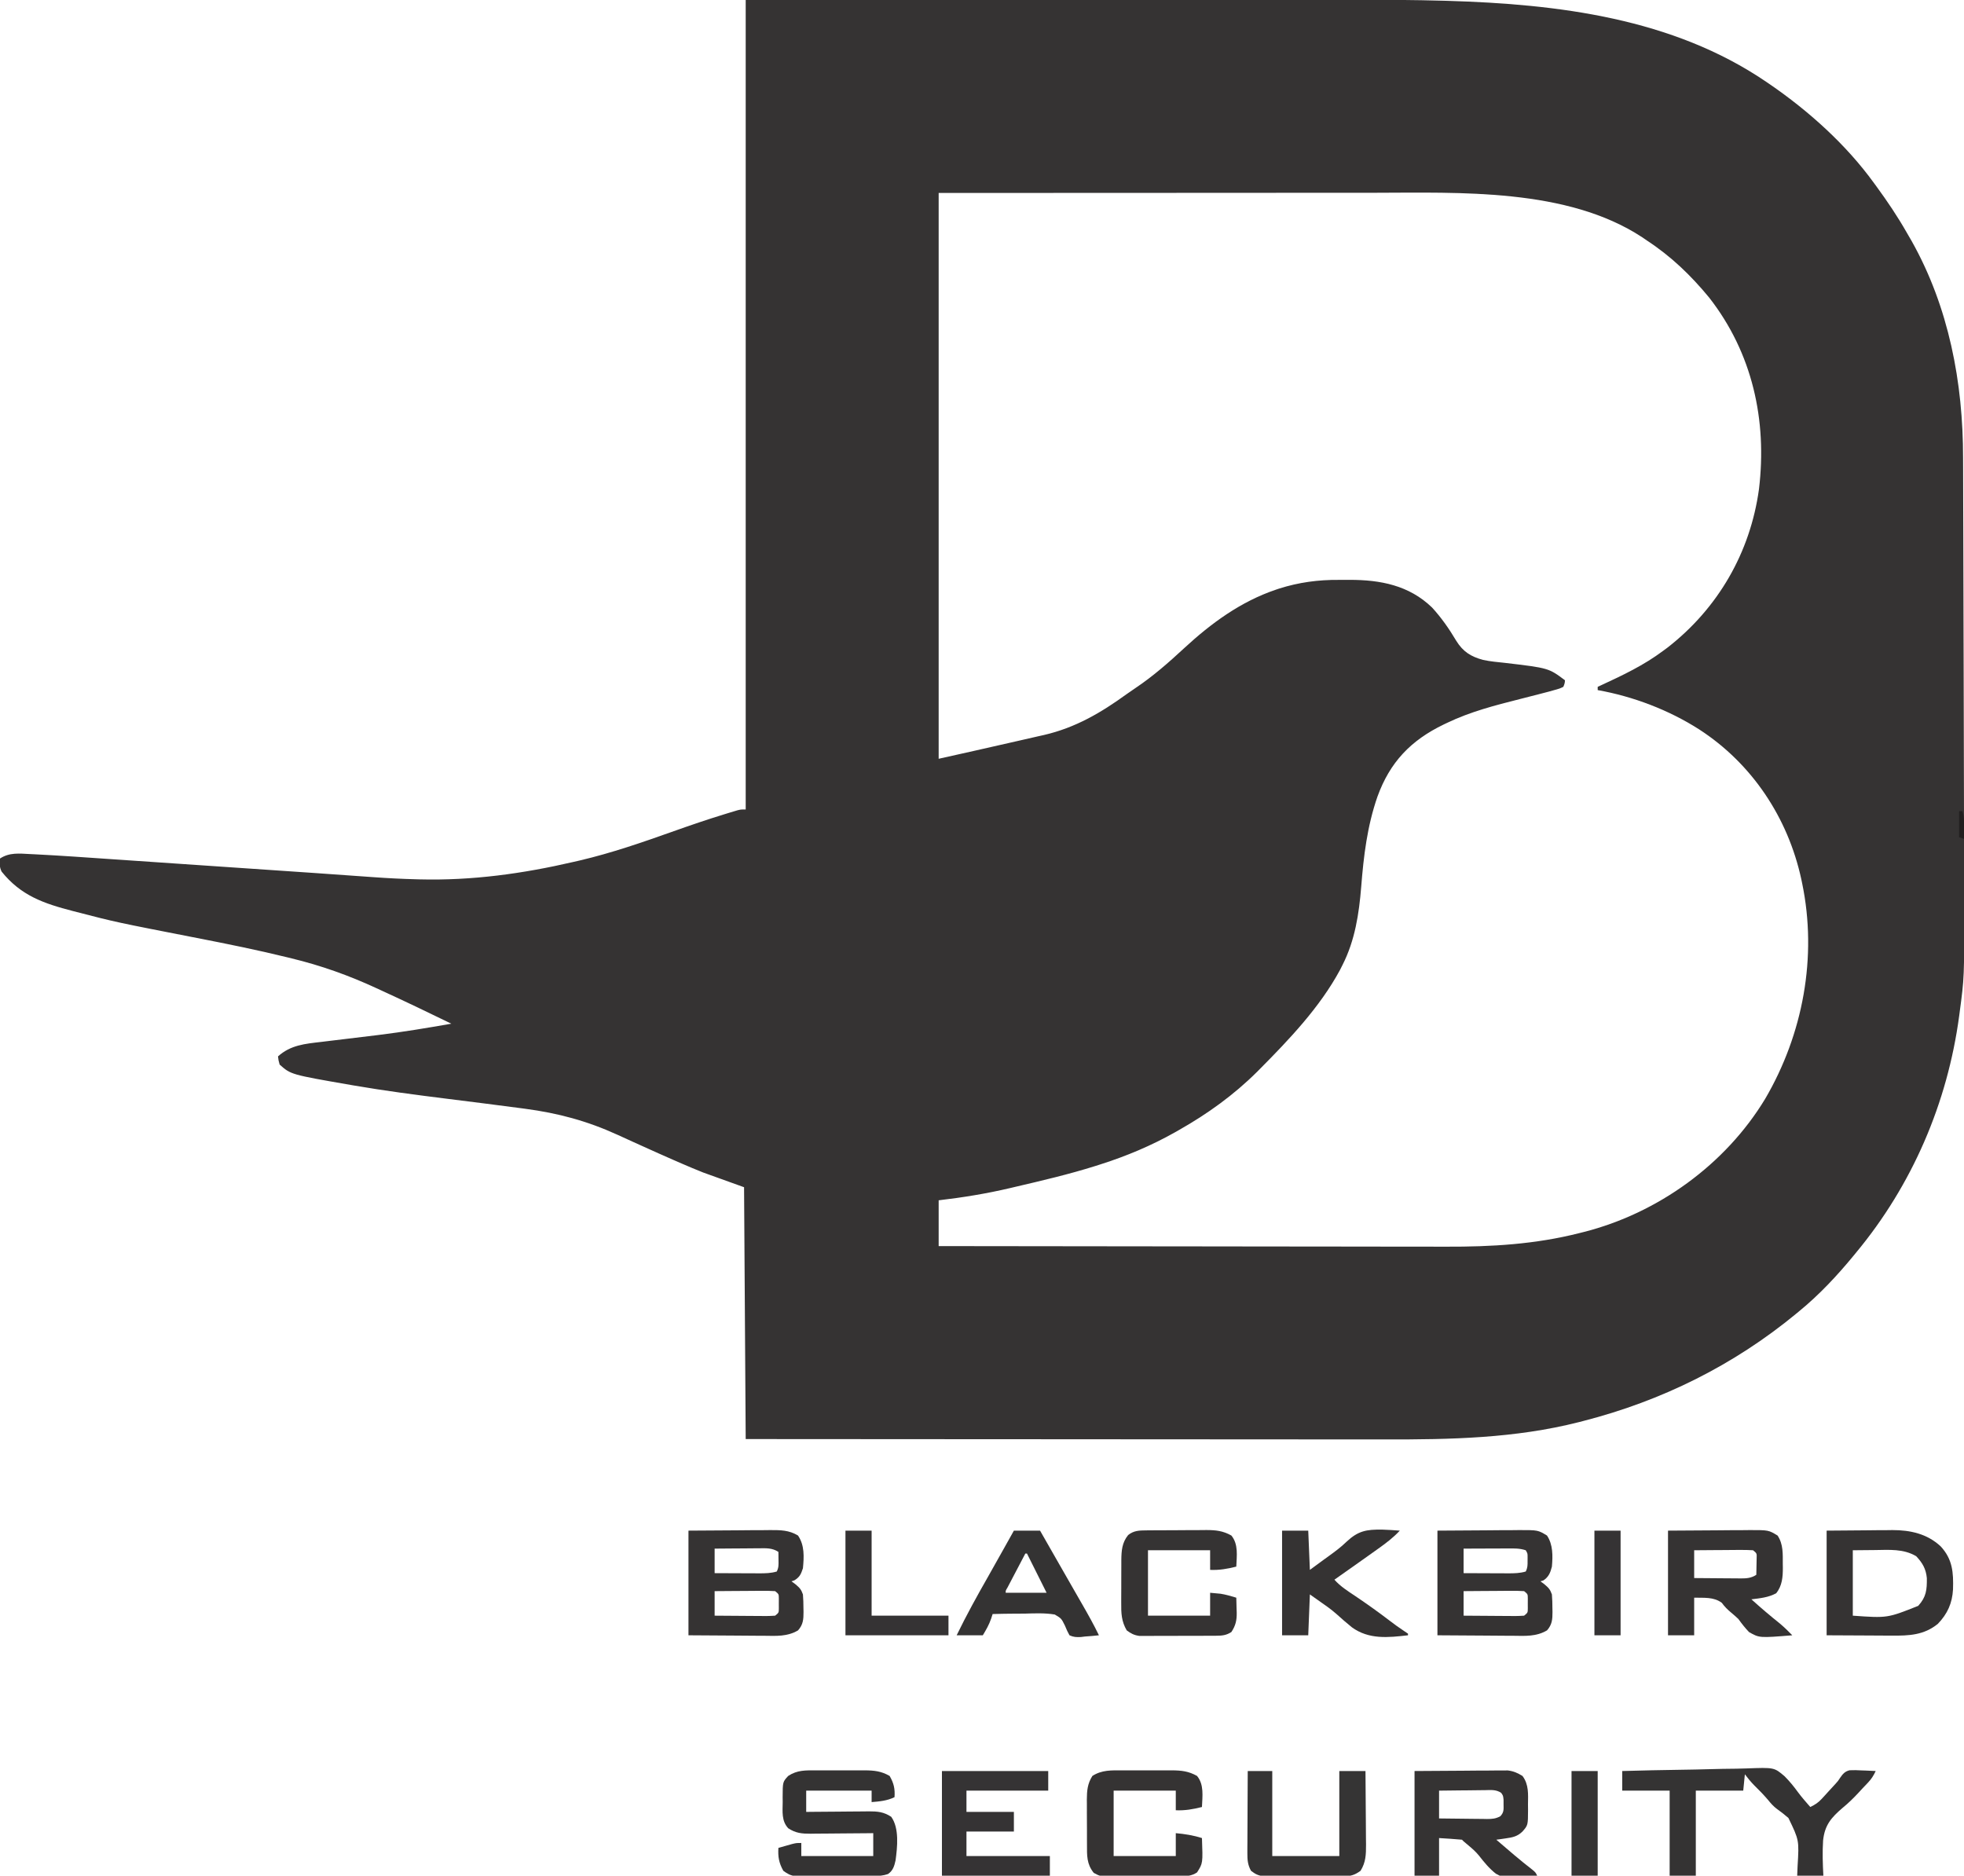<?xml version="1.0" encoding="UTF-8"?>
<svg version="1.1" xmlns="http://www.w3.org/2000/svg" width="1201" height="1147">
<path d="M0 0 C99.897 -0.031 99.897 -0.031 201.812 -0.062 C222.794 -0.072 243.776 -0.081 265.394 -0.09 C291.134 -0.095 291.134 -0.095 303.207 -0.095 C311.589 -0.096 319.971 -0.1 328.353 -0.106 C338.05 -0.112 347.747 -0.115 357.443 -0.113 C362.39 -0.113 367.336 -0.114 372.283 -0.119 C390.566 -0.139 408.836 -0.074 427.113 0.456 C427.814 0.477 428.516 0.497 429.239 0.518 C496.811 2.523 566.81 11.096 624 50 C624.659 50.448 625.317 50.895 625.996 51.356 C649.955 67.787 672.928 88.39 690 112 C690.487 112.664 690.973 113.327 691.475 114.011 C698.138 123.119 704.392 132.401 709.979 142.21 C710.955 143.921 711.95 145.621 712.945 147.32 C735.747 187.847 744.47 234.008 744.432 280.049 C744.441 282.324 744.452 284.598 744.463 286.873 C744.491 292.984 744.5 299.095 744.506 305.207 C744.516 311.718 744.542 318.23 744.566 324.742 C744.605 335.73 744.633 346.717 744.654 357.705 C744.674 368.801 744.701 379.898 744.738 390.994 C744.741 392.009 744.741 392.009 744.744 393.044 C744.753 395.769 744.762 398.495 744.771 401.22 C744.868 430.626 744.934 460.031 744.982 489.436 C744.995 497.33 745.011 505.223 745.028 513.117 C745.049 522.826 745.065 532.536 745.075 542.245 C745.079 545.659 745.085 549.072 745.093 552.486 C745.198 597.677 745.198 597.677 742.312 619.25 C742.227 619.896 742.141 620.542 742.053 621.208 C734.916 674.46 713.349 724.652 679 766 C678.539 766.562 678.079 767.124 677.604 767.703 C667.473 780.036 656.385 791.897 644 802 C643.252 802.619 643.252 802.619 642.489 803.25 C604.194 834.861 560.101 856.694 512 869 C510.723 869.33 510.723 869.33 509.42 869.667 C470.472 879.561 430.881 880.316 390.964 880.232 C385.697 880.223 380.431 880.226 375.164 880.228 C366.077 880.229 356.99 880.223 347.903 880.211 C334.765 880.195 321.628 880.19 308.49 880.187 C287.166 880.183 265.842 880.17 244.518 880.151 C223.826 880.132 203.133 880.118 182.44 880.11 C181.161 880.109 179.882 880.109 178.564 880.108 C172.145 880.106 165.726 880.103 159.307 880.101 C106.205 880.08 53.102 880.043 0 880 C-0.33 829.18 -0.66 778.36 -1 726 C-13.375 721.545 -13.375 721.545 -26 717 C-30.438 715.216 -34.817 713.424 -39.188 711.5 C-40.305 711.016 -41.422 710.533 -42.574 710.035 C-49.608 706.975 -56.603 703.83 -63.59 700.664 C-65.269 699.906 -66.947 699.147 -68.626 698.389 C-71.866 696.925 -75.099 695.448 -78.329 693.963 C-96.992 685.443 -114.646 680.704 -135 678 C-136.09 677.855 -136.09 677.855 -137.202 677.707 C-152.265 675.711 -167.34 673.815 -182.417 671.933 C-201.492 669.547 -220.526 667.077 -239.473 663.809 C-240.188 663.686 -240.903 663.562 -241.64 663.436 C-278.126 657.11 -278.126 657.11 -285 651 C-285.738 648.344 -285.738 648.344 -286 646 C-278.307 639.028 -269.411 638.281 -259.492 637.133 C-258.163 636.971 -256.834 636.808 -255.505 636.644 C-252.002 636.213 -248.499 635.793 -244.995 635.377 C-238.805 634.641 -232.617 633.894 -226.43 633.133 C-225.755 633.05 -225.081 632.968 -224.386 632.882 C-209.513 631.047 -194.756 628.601 -180 626 C-193.907 619.227 -207.845 612.529 -221.908 606.085 C-223.273 605.458 -224.638 604.83 -226.001 604.198 C-242.713 596.468 -259.677 590.426 -277.574 586.09 C-278.42 585.881 -279.267 585.673 -280.139 585.458 C-298.47 580.946 -316.944 577.22 -335.469 573.608 C-385.248 563.892 -385.248 563.892 -408.938 557.75 C-409.765 557.537 -410.593 557.325 -411.446 557.106 C-429.264 552.491 -443.221 547.687 -455 533 C-456.394 530.211 -456.257 528.079 -456 525 C-450.315 521.21 -444.182 521.934 -437.624 522.272 C-436.639 522.319 -435.654 522.366 -434.639 522.414 C-418.697 523.219 -402.773 524.367 -386.849 525.459 C-382.037 525.788 -377.226 526.114 -372.414 526.441 C-364.336 526.99 -356.258 527.54 -348.18 528.093 C-336.885 528.865 -325.589 529.633 -314.293 530.401 C-305.41 531.005 -296.527 531.61 -287.645 532.215 C-286.248 532.31 -286.248 532.31 -284.823 532.407 C-278.569 532.833 -272.315 533.26 -266.062 533.687 C-265.226 533.744 -264.39 533.801 -263.53 533.86 C-251.589 534.677 -239.65 535.514 -227.713 536.391 C-219 537.025 -210.296 537.457 -201.562 537.688 C-200.496 537.716 -200.496 537.716 -199.407 537.745 C-167.342 538.568 -136.232 534.252 -105 527 C-103.319 526.615 -103.319 526.615 -101.604 526.222 C-81.908 521.612 -62.957 515.032 -43.921 508.255 C-33.731 504.633 -23.525 501.14 -13.184 497.973 C-12.205 497.671 -11.226 497.37 -10.217 497.059 C-9.313 496.787 -8.409 496.515 -7.478 496.235 C-6.286 495.875 -6.286 495.875 -5.07 495.509 C-3 495 -3 495 0 495 C0 331.65 0 168.3 0 0 Z M118 118 C118 232.18 118 346.36 118 464 C132.199 460.845 146.393 457.672 160.57 454.419 C163.073 453.846 165.577 453.277 168.082 452.712 C171.761 451.881 175.438 451.037 179.113 450.191 C180.215 449.945 181.316 449.699 182.451 449.446 C201.702 444.969 217.19 435.88 232.987 424.438 C234.799 423.143 236.629 421.886 238.48 420.648 C249.213 413.459 258.722 405.065 268.188 396.312 C284.638 381.11 302.75 367.86 324.125 360.625 C324.792 360.399 325.458 360.172 326.145 359.939 C338.279 356.094 350.125 354.497 362.779 354.609 C364.933 354.625 367.086 354.609 369.24 354.59 C388.087 354.559 405.638 357.915 419.695 371.488 C425.462 377.773 430.21 384.621 434.562 391.938 C438.682 398.541 443.422 401.499 450.872 403.538 C455.338 404.508 459.899 404.882 464.438 405.375 C491.018 408.514 491.018 408.514 501 416 C500.838 417.878 500.838 417.878 500 420 C497.711 421.099 497.711 421.099 494.598 421.953 C493.416 422.284 492.234 422.614 491.016 422.955 C489.678 423.306 488.339 423.654 487 424 C486.3 424.183 485.601 424.365 484.88 424.553 C481.044 425.552 477.203 426.53 473.36 427.5 C458.16 431.347 443.194 435.19 429 442 C428.31 442.327 427.62 442.654 426.909 442.991 C406.707 452.729 393.93 466.089 386.296 487.212 C380.047 505.271 377.88 523.342 376.387 542.29 C375.063 558.794 372.569 575.071 365 590 C364.46 591.067 363.92 592.135 363.363 593.234 C351.106 615.949 332.345 635.669 314.25 653.875 C313.744 654.386 313.237 654.897 312.715 655.424 C298.56 669.52 282.351 681.182 265 691 C264.131 691.494 263.263 691.988 262.368 692.497 C247.777 700.693 232.933 706.916 217 712 C215.991 712.324 214.982 712.648 213.942 712.981 C197.74 718.086 181.222 721.957 164.688 725.812 C163.685 726.049 162.683 726.286 161.65 726.53 C147.146 729.942 132.804 732.263 118 734 C118 743.24 118 752.48 118 762 C160.82 762.068 203.641 762.122 246.461 762.153 C251.531 762.157 256.601 762.161 261.671 762.165 C263.184 762.166 263.184 762.166 264.729 762.167 C281.011 762.18 297.294 762.204 313.576 762.231 C330.318 762.26 347.059 762.276 363.8 762.282 C374.108 762.286 384.415 762.299 394.723 762.324 C401.817 762.34 408.912 762.344 416.006 762.341 C420.083 762.339 424.159 762.341 428.235 762.358 C455.972 762.463 482.983 760.904 510 754 C510.756 753.812 511.513 753.624 512.292 753.431 C557.755 741.947 599.121 712.116 623.413 671.954 C646.552 632.427 655.412 585.116 646 540 C645.834 539.202 645.667 538.405 645.496 537.583 C637.309 500.028 615.386 466.945 583 446 C564.431 434.133 542.7 425.877 521 422 C521 421.34 521 420.68 521 420 C522.018 419.533 522.018 419.533 523.057 419.057 C536.374 412.914 549.229 406.802 561 398 C561.919 397.321 562.838 396.641 563.785 395.941 C594.626 371.914 614.306 337.862 619.629 299.098 C624.677 256.956 615.619 215.876 589.188 182 C577.968 168.357 565.836 156.709 551 147 C550.074 146.366 549.149 145.732 548.195 145.078 C502.324 114.964 436.804 117.802 384.139 117.884 C380.5 117.888 376.86 117.887 373.22 117.886 C366.197 117.886 359.175 117.89 352.152 117.897 C344.006 117.904 335.86 117.905 327.714 117.905 C306.268 117.911 284.821 117.925 263.375 117.938 C191.414 117.968 191.414 117.968 118 118 Z " fill="#353333" transform="translate(456,0)"/>
<path d="M0 0 C12.144 -0.349 24.286 -0.615 36.434 -0.777 C42.076 -0.855 47.715 -0.961 53.355 -1.132 C58.809 -1.296 64.259 -1.384 69.714 -1.423 C71.786 -1.451 73.856 -1.504 75.926 -1.586 C92.926 -2.228 92.926 -2.228 99.275 3.193 C102.342 6.252 105.005 9.538 107.549 13.04 C109.867 16.172 112.439 19.065 115 22 C117.906 20.608 119.877 19.338 122.059 16.953 C122.885 16.056 122.885 16.056 123.729 15.141 C124.574 14.205 124.574 14.205 125.438 13.25 C125.998 12.642 126.558 12.033 127.135 11.406 C127.687 10.803 128.239 10.2 128.809 9.578 C129.631 8.685 129.631 8.685 130.469 7.774 C132.015 6.054 132.015 6.054 133.197 4.222 C134.834 1.832 136.188 0.183 139.074 -0.467 C141.516 -0.591 143.873 -0.525 146.312 -0.375 C147.148 -0.348 147.984 -0.321 148.846 -0.293 C150.898 -0.223 152.949 -0.115 155 0 C153.722 2.782 152.376 4.893 150.27 7.109 C149.721 7.69 149.172 8.27 148.606 8.868 C147.718 9.799 147.718 9.799 146.812 10.75 C146.202 11.416 145.591 12.083 144.962 12.769 C141.728 16.272 138.469 19.507 134.773 22.523 C127.806 28.499 123.837 33.042 122.836 42.461 C122.363 49.649 122.616 56.811 123 64 C117.72 64 112.44 64 107 64 C107.079 62.057 107.157 60.115 107.238 58.113 C108.192 42.295 108.192 42.295 101.634 28.716 C99.357 26.737 97.028 24.893 94.561 23.157 C92.418 21.569 90.805 19.686 89.125 17.625 C86.428 14.447 83.551 11.529 80.578 8.609 C78.545 6.536 76.752 4.313 75 2 C74.67 5.3 74.34 8.6 74 12 C64.43 12 54.86 12 45 12 C45 29.16 45 46.32 45 64 C39.72 64 34.44 64 29 64 C29 46.84 29 29.68 29 12 C19.43 12 9.86 12 0 12 C0 8.04 0 4.08 0 0 Z " fill="#343333" transform="translate(992,1083)"/>
<path d="M0 0 C14.633 -0.093 14.633 -0.093 29.562 -0.188 C32.631 -0.215 35.7 -0.242 38.862 -0.27 C41.305 -0.279 43.748 -0.287 46.191 -0.293 C47.451 -0.308 48.711 -0.324 50.009 -0.339 C56.393 -0.341 61.455 -0.34 67 3 C71.052 9.013 70.669 15.961 70 23 C68.738 26.722 68.107 28.304 64.812 30.375 C64.214 30.581 63.616 30.788 63 31 C64.176 31.866 64.176 31.866 65.375 32.75 C68.011 35.009 68.862 35.825 70 39 C70.218 41.857 70.325 44.583 70.312 47.438 C70.329 48.188 70.345 48.939 70.361 49.713 C70.365 54.247 70.143 57.473 67 61 C60.36 64.892 53.719 64.385 46.191 64.293 C45.019 64.29 43.847 64.287 42.639 64.284 C38.28 64.268 33.921 64.226 29.562 64.188 C19.807 64.126 10.051 64.064 0 64 C0 42.88 0 21.76 0 0 Z M16 11 C16 15.95 16 20.9 16 26 C20.608 26.023 25.216 26.043 29.824 26.055 C31.391 26.06 32.957 26.067 34.524 26.075 C36.78 26.088 39.037 26.093 41.293 26.098 C41.989 26.103 42.685 26.108 43.402 26.113 C47.047 26.114 50.491 26.044 54 25 C55.262 22.475 55.099 20.688 55.062 17.875 C55.053 16.965 55.044 16.055 55.035 15.117 C55.024 14.419 55.012 13.72 55 13 C51.197 10.491 47.338 10.744 42.953 10.805 C42.182 10.808 41.411 10.81 40.616 10.813 C38.161 10.824 35.705 10.85 33.25 10.875 C31.582 10.885 29.914 10.894 28.246 10.902 C24.164 10.924 20.082 10.959 16 11 Z M16 37 C16 41.95 16 46.9 16 52 C21.233 52.049 26.465 52.086 31.698 52.11 C33.479 52.12 35.26 52.134 37.041 52.151 C39.598 52.175 42.154 52.186 44.711 52.195 C45.51 52.206 46.309 52.216 47.132 52.227 C49.09 52.227 51.046 52.122 53 52 C55.251 50.169 55.251 50.169 55.266 47.469 C55.258 45.999 55.258 45.999 55.25 44.5 C55.255 43.52 55.26 42.541 55.266 41.531 C55.251 38.831 55.251 38.831 53 37 C50.203 36.825 47.507 36.769 44.711 36.805 C43.893 36.808 43.074 36.81 42.231 36.813 C39.612 36.824 36.994 36.85 34.375 36.875 C32.602 36.885 30.828 36.894 29.055 36.902 C24.703 36.924 20.352 36.959 16 37 Z " fill="#353333" transform="translate(421,936)"/>
<path d="M0 0 C14.633 -0.093 14.633 -0.093 29.562 -0.188 C32.631 -0.215 35.7 -0.242 38.862 -0.27 C41.305 -0.279 43.748 -0.287 46.191 -0.293 C47.451 -0.308 48.711 -0.324 50.009 -0.339 C61.469 -0.343 61.469 -0.343 67 3 C70.705 8.557 70.576 15.484 70 22 C69.097 25.617 68.033 28.321 64.812 30.438 C64.214 30.623 63.616 30.809 63 31 C64.176 31.866 64.176 31.866 65.375 32.75 C68.011 35.009 68.862 35.825 70 39 C70.218 41.857 70.325 44.583 70.312 47.438 C70.329 48.188 70.345 48.939 70.361 49.713 C70.365 54.247 70.143 57.473 67 61 C60.36 64.892 53.719 64.385 46.191 64.293 C45.019 64.29 43.847 64.287 42.639 64.284 C38.28 64.268 33.921 64.226 29.562 64.188 C19.807 64.126 10.051 64.064 0 64 C0 42.88 0 21.76 0 0 Z M16 11 C16 15.95 16 20.9 16 26 C20.608 26.023 25.216 26.043 29.824 26.055 C31.391 26.06 32.957 26.067 34.524 26.075 C36.78 26.088 39.037 26.093 41.293 26.098 C41.989 26.103 42.685 26.108 43.402 26.113 C47.047 26.114 50.491 26.044 54 25 C55.183 22.634 55.134 21.132 55.125 18.5 C55.128 17.706 55.13 16.912 55.133 16.094 C55.133 13.941 55.133 13.941 54 12 C50.305 10.768 46.897 10.876 43.051 10.902 C41.892 10.904 41.892 10.904 40.71 10.907 C38.244 10.912 35.778 10.925 33.312 10.938 C31.64 10.943 29.967 10.947 28.295 10.951 C24.197 10.962 20.098 10.979 16 11 Z M16 37 C16 41.95 16 46.9 16 52 C21.233 52.049 26.465 52.086 31.698 52.11 C33.479 52.12 35.26 52.134 37.041 52.151 C39.598 52.175 42.154 52.186 44.711 52.195 C45.51 52.206 46.309 52.216 47.132 52.227 C49.09 52.227 51.046 52.122 53 52 C55.251 50.169 55.251 50.169 55.266 47.469 C55.258 45.999 55.258 45.999 55.25 44.5 C55.255 43.52 55.26 42.541 55.266 41.531 C55.251 38.831 55.251 38.831 53 37 C50.203 36.825 47.507 36.769 44.711 36.805 C43.893 36.808 43.074 36.81 42.231 36.813 C39.612 36.824 36.994 36.85 34.375 36.875 C32.602 36.885 30.828 36.894 29.055 36.902 C24.703 36.924 20.352 36.959 16 37 Z " fill="#353333" transform="translate(879,936)"/>
<path d="M0 0 C14.633 -0.093 14.633 -0.093 29.562 -0.188 C32.631 -0.215 35.7 -0.242 38.862 -0.27 C41.305 -0.279 43.748 -0.287 46.191 -0.293 C47.451 -0.308 48.711 -0.324 50.009 -0.339 C61.469 -0.343 61.469 -0.343 67 3 C70.537 8.305 70.182 14.255 70.188 20.438 C70.2 21.163 70.212 21.888 70.225 22.635 C70.24 28.323 69.832 33.741 66.125 38.312 C61.36 40.886 56.331 41.354 51 42 C56.663 47.132 62.453 52.051 68.422 56.824 C71.101 59.085 73.555 61.489 76 64 C55.869 65.636 55.869 65.636 49.527 62.02 C47.098 59.475 45.058 56.85 43 54 C41.601 52.687 40.165 51.411 38.688 50.188 C36.321 48.213 34.734 46.64 32.875 44.125 C27.883 40.436 22.072 41.17 16 41 C16 48.59 16 56.18 16 64 C10.72 64 5.44 64 0 64 C0 42.88 0 21.76 0 0 Z M16 12 C16 17.61 16 23.22 16 29 C20.769 29.046 25.537 29.086 30.307 29.11 C31.928 29.12 33.55 29.134 35.172 29.151 C37.505 29.175 39.838 29.186 42.172 29.195 C42.895 29.206 43.618 29.216 44.363 29.227 C48.078 29.227 50.846 29.062 54 27 C54.054 24.875 54.093 22.75 54.125 20.625 C54.148 19.442 54.171 18.258 54.195 17.039 C54.329 13.888 54.329 13.888 52 12 C49.275 11.825 46.653 11.769 43.93 11.805 C42.735 11.809 42.735 11.809 41.517 11.813 C38.969 11.824 36.422 11.85 33.875 11.875 C32.15 11.885 30.424 11.894 28.699 11.902 C24.466 11.923 20.233 11.962 16 12 Z " fill="#353333" transform="translate(1020,936)"/>
<path d="M0 0 C1.063 -0.003 2.125 -0.006 3.22 -0.009 C5.461 -0.011 7.703 -0.005 9.945 0.007 C13.364 0.023 16.782 0.007 20.201 -0.012 C22.384 -0.01 24.567 -0.006 26.75 0 C27.767 -0.006 28.784 -0.012 29.831 -0.018 C35.614 0.038 39.886 0.488 44.941 3.398 C47.525 7.815 48.313 11.315 47.941 16.398 C43.386 18.602 38.912 18.987 33.941 19.398 C33.941 17.088 33.941 14.778 33.941 12.398 C20.741 12.398 7.541 12.398 -6.059 12.398 C-6.059 16.688 -6.059 20.978 -6.059 25.398 C-4.016 25.375 -4.016 25.375 -1.931 25.351 C3.134 25.296 8.2 25.262 13.265 25.234 C15.455 25.219 17.645 25.198 19.835 25.172 C22.988 25.136 26.14 25.119 29.293 25.105 C30.268 25.09 31.243 25.075 32.248 25.059 C37.573 25.057 41.35 25.372 45.941 28.398 C50.959 35.404 49.661 47.002 48.59 55.035 C47.822 58.555 46.992 61.324 43.941 63.398 C40.876 64.42 38.751 64.537 35.54 64.56 C33.882 64.574 33.882 64.574 32.192 64.589 C30.998 64.593 29.804 64.597 28.574 64.602 C26.734 64.61 26.734 64.61 24.856 64.619 C22.259 64.628 19.661 64.635 17.064 64.639 C13.089 64.648 9.115 64.679 5.141 64.711 C2.618 64.717 0.096 64.723 -2.426 64.727 C-3.615 64.739 -4.805 64.751 -6.031 64.764 C-7.698 64.759 -7.698 64.759 -9.398 64.755 C-10.373 64.759 -11.347 64.762 -12.352 64.766 C-15.596 64.325 -17.441 63.345 -20.059 61.398 C-22.739 56.593 -23.393 52.863 -23.059 47.398 C-21.289 46.894 -19.518 46.395 -17.746 45.898 C-16.76 45.62 -15.774 45.342 -14.758 45.055 C-12.059 44.398 -12.059 44.398 -9.059 44.398 C-9.059 47.038 -9.059 49.678 -9.059 52.398 C5.461 52.398 19.981 52.398 34.941 52.398 C34.941 47.778 34.941 43.158 34.941 38.398 C33.579 38.414 32.217 38.43 30.814 38.446 C25.749 38.5 20.683 38.535 15.618 38.563 C13.428 38.578 11.237 38.599 9.047 38.625 C5.895 38.661 2.743 38.678 -0.41 38.691 C-1.385 38.707 -2.361 38.722 -3.365 38.738 C-8.698 38.74 -12.457 38.416 -17.059 35.398 C-21.23 30.893 -20.502 25.182 -20.434 19.398 C-20.445 18.414 -20.457 17.429 -20.469 16.414 C-20.431 7.041 -20.431 7.041 -17.059 3.398 C-11.533 -0.248 -6.388 -0.038 0 0 Z " fill="#343333" transform="translate(499.059,1082.602)"/>
<path d="M0 0 C9.776 -0.062 19.552 -0.124 29.625 -0.188 C32.703 -0.215 35.781 -0.242 38.952 -0.27 C41.397 -0.279 43.843 -0.287 46.289 -0.293 C47.554 -0.308 48.819 -0.324 50.122 -0.339 C51.339 -0.34 52.557 -0.34 53.811 -0.341 C54.864 -0.347 55.916 -0.354 57.001 -0.361 C60.557 0.067 62.938 1.168 66 3 C69.974 8.29 69.447 14.23 69.375 20.562 C69.387 21.591 69.398 22.619 69.41 23.678 C69.373 33.146 69.373 33.146 66 37 C62.858 40.039 60.021 40.584 55.75 41.188 C54.672 41.346 53.595 41.505 52.484 41.668 C51.665 41.778 50.845 41.887 50 42 C57.294 48.306 64.578 54.577 72.207 60.477 C74 62 74 62 75 64 C56.112 66.221 56.112 66.221 49.666 62.739 C45.664 59.564 42.5 55.721 39.378 51.701 C37.532 49.422 35.434 47.564 33.188 45.688 C32.583 45.176 31.978 44.664 31.355 44.137 C30.908 43.762 30.461 43.386 30 43 C29.505 42.505 29.505 42.505 29 42 C26.65 41.765 24.294 41.586 21.938 41.438 C19.648 41.293 17.359 41.149 15 41 C15 48.59 15 56.18 15 64 C10.05 64 5.1 64 0 64 C0 42.88 0 21.76 0 0 Z M15 12 C15 17.61 15 23.22 15 29 C19.912 29.069 24.822 29.129 29.734 29.165 C31.404 29.18 33.074 29.2 34.745 29.226 C37.148 29.263 39.55 29.28 41.953 29.293 C43.071 29.316 43.071 29.316 44.211 29.34 C47.406 29.341 49.644 29.195 52.472 27.644 C54.653 25.297 54.501 23.655 54.438 20.5 C54.436 19.541 54.435 18.582 54.434 17.594 C54.177 15.055 54.177 15.055 52.983 13.356 C49.844 11.21 46.499 11.633 42.832 11.707 C42.037 11.711 41.242 11.716 40.424 11.72 C37.886 11.737 35.35 11.774 32.812 11.812 C31.092 11.828 29.371 11.841 27.65 11.854 C23.433 11.884 19.217 11.943 15 12 Z " fill="#353333" transform="translate(865,1083)"/>
<path d="M0 0 C11.787 -0.093 11.787 -0.093 23.812 -0.188 C27.5 -0.228 27.5 -0.228 31.261 -0.27 C33.243 -0.279 35.225 -0.287 37.207 -0.293 C38.71 -0.316 38.71 -0.316 40.243 -0.339 C51.253 -0.343 61.486 1.945 69.719 9.598 C77.025 17.459 77.607 25.628 77.281 35.93 C76.82 44.353 73.889 50.912 68 57 C59.525 63.913 50.369 64.295 39.844 64.195 C38.83 64.193 37.815 64.191 36.771 64.189 C33.014 64.179 29.257 64.151 25.5 64.125 C17.085 64.084 8.67 64.043 0 64 C0 42.88 0 21.76 0 0 Z M16 12 C16 25.2 16 38.4 16 52 C37.15 53.502 37.15 53.502 56 46 C60.932 40.535 61.351 36.243 61.281 29.082 C60.764 23.412 58.613 19.702 54.75 15.625 C46.945 11.013 38.272 11.76 29.5 11.875 C22.817 11.937 22.817 11.937 16 12 Z " fill="#353333" transform="translate(1117,936)"/>
<path d="M0 0 C1.083 -0.003 2.167 -0.006 3.283 -0.009 C5.565 -0.011 7.848 -0.005 10.131 0.007 C13.614 0.023 17.095 0.007 20.578 -0.012 C22.802 -0.01 25.026 -0.006 27.25 0 C28.286 -0.006 29.321 -0.012 30.388 -0.018 C36.232 0.038 40.486 0.532 45.625 3.398 C50.014 8.779 48.888 15.823 48.625 22.398 C43.17 23.784 38.258 24.638 32.625 24.398 C32.625 20.438 32.625 16.478 32.625 12.398 C20.085 12.398 7.545 12.398 -5.375 12.398 C-5.375 25.598 -5.375 38.798 -5.375 52.398 C7.165 52.398 19.705 52.398 32.625 52.398 C32.625 47.778 32.625 43.158 32.625 38.398 C38.23 38.916 43.266 39.688 48.625 41.398 C49.201 56.779 49.201 56.779 45.625 62.398 C42.457 64.469 39.847 64.66 36.11 64.689 C34.453 64.708 34.453 64.708 32.762 64.728 C31.573 64.73 30.385 64.732 29.16 64.734 C27.322 64.744 27.322 64.744 25.447 64.755 C22.855 64.765 20.264 64.769 17.672 64.769 C13.706 64.773 9.741 64.81 5.775 64.848 C3.258 64.854 0.74 64.857 -1.777 64.859 C-2.964 64.874 -4.15 64.888 -5.373 64.903 C-13.529 64.858 -13.529 64.858 -17.537 62.682 C-21.924 57.231 -21.682 52.049 -21.676 45.312 C-21.68 44.337 -21.684 43.362 -21.689 42.358 C-21.694 40.298 -21.695 38.239 -21.691 36.18 C-21.688 33.041 -21.711 29.904 -21.736 26.766 C-21.739 24.76 -21.739 22.755 -21.738 20.75 C-21.747 19.817 -21.757 18.885 -21.766 17.924 C-21.727 12.353 -21.382 8.173 -18.375 3.398 C-12.598 -0.314 -6.708 -0.039 0 0 Z " fill="#353333" transform="translate(686.375,1082.602)"/>
<path d="M0 0 C0.978 -0.01 1.956 -0.019 2.964 -0.029 C4.015 -0.033 5.066 -0.038 6.149 -0.042 C7.237 -0.048 8.324 -0.053 9.445 -0.059 C11.745 -0.069 14.046 -0.075 16.347 -0.079 C19.856 -0.089 23.365 -0.12 26.874 -0.151 C29.111 -0.158 31.349 -0.163 33.587 -0.167 C35.154 -0.186 35.154 -0.186 36.753 -0.204 C42.637 -0.187 46.898 0.263 52.067 3.161 C56.456 8.542 55.331 15.586 55.067 22.161 C49.613 23.546 44.7 24.401 39.067 24.161 C39.067 20.201 39.067 16.241 39.067 12.161 C26.527 12.161 13.987 12.161 1.067 12.161 C1.067 25.361 1.067 38.561 1.067 52.161 C13.607 52.161 26.147 52.161 39.067 52.161 C39.067 47.541 39.067 42.921 39.067 38.161 C41.078 38.347 41.078 38.347 43.13 38.536 C44.261 38.641 44.261 38.641 45.415 38.747 C48.729 39.264 51.858 40.195 55.067 41.161 C55.149 43.537 55.208 45.91 55.255 48.286 C55.28 48.951 55.305 49.616 55.331 50.302 C55.4 55.026 54.674 58.213 52.067 62.161 C48.914 64.206 46.358 64.418 42.644 64.436 C41.017 64.45 41.017 64.45 39.357 64.465 C38.19 64.464 37.023 64.463 35.821 64.462 C34.618 64.466 33.415 64.47 32.175 64.475 C29.63 64.481 27.086 64.481 24.542 64.477 C20.648 64.474 16.755 64.497 12.862 64.522 C10.39 64.525 7.918 64.525 5.446 64.524 C4.281 64.534 3.117 64.543 1.917 64.552 C0.829 64.546 -0.259 64.54 -1.38 64.533 C-2.334 64.534 -3.288 64.535 -4.27 64.535 C-7.479 64.084 -9.335 63.075 -11.933 61.161 C-15.188 55.577 -15.362 50.643 -15.296 44.282 C-15.297 43.352 -15.297 42.422 -15.298 41.463 C-15.295 39.506 -15.286 37.548 -15.269 35.591 C-15.245 32.604 -15.248 29.619 -15.255 26.632 C-15.25 24.724 -15.242 22.815 -15.234 20.907 C-15.235 20.02 -15.235 19.132 -15.236 18.217 C-15.171 12.433 -14.839 7.512 -11.058 2.849 C-7.603 0.105 -4.314 0.034 0 0 Z " fill="#353333" transform="translate(700.933,935.839)"/>
<path d="M0 0 C21.45 0 42.9 0 65 0 C65 3.96 65 7.92 65 12 C48.5 12 32 12 15 12 C15 16.29 15 20.58 15 25 C24.57 25 34.14 25 44 25 C44 28.96 44 32.92 44 37 C34.43 37 24.86 37 15 37 C15 41.95 15 46.9 15 52 C31.83 52 48.66 52 66 52 C66 55.96 66 59.92 66 64 C44.22 64 22.44 64 0 64 C0 42.88 0 21.76 0 0 Z " fill="#353334" transform="translate(576,1083)"/>
<path d="M0 0 C5.28 0 10.56 0 16 0 C16.33 7.92 16.66 15.84 17 24 C19.867 21.896 22.734 19.793 25.688 17.625 C26.639 16.937 27.591 16.25 28.572 15.541 C32.344 12.803 36.014 10.11 39.348 6.844 C46.556 0.091 51.569 -0.769 61.312 -0.625 C64.884 -0.497 68.439 -0.297 72 0 C67.97 4.307 63.556 7.659 58.75 11.062 C57.971 11.62 57.192 12.177 56.389 12.751 C53.93 14.506 51.466 16.254 49 18 C48.175 18.585 47.351 19.169 46.501 19.771 C41.674 23.191 36.84 26.6 32 30 C35.699 34.136 40.168 36.948 44.75 40 C51.904 44.822 58.892 49.802 65.747 55.041 C68.596 57.215 71.444 59.323 74.449 61.277 C75.291 61.846 76.133 62.414 77 63 C77 63.33 77 63.66 77 64 C64.797 65.404 53.098 66.645 42.725 59.139 C39.472 56.492 36.309 53.768 33.207 50.946 C29.911 48.04 26.361 45.557 22.75 43.062 C20.852 41.722 18.955 40.381 17 39 C16.67 47.25 16.34 55.5 16 64 C10.72 64 5.44 64 0 64 C0 42.88 0 21.76 0 0 Z " fill="#353333" transform="translate(784,936)"/>
<path d="M0 0 C4.95 0 9.9 0 15 0 C15 17.16 15 34.32 15 52 C28.53 52 42.06 52 56 52 C56 34.84 56 17.68 56 0 C61.28 0 66.56 0 72 0 C72.074 7.562 72.129 15.124 72.165 22.687 C72.18 25.258 72.2 27.829 72.226 30.401 C72.263 34.102 72.28 37.803 72.293 41.504 C72.308 42.649 72.324 43.794 72.34 44.974 C72.341 51.052 72.236 55.758 69 61 C65.353 63.681 62.771 64.377 58.279 64.388 C56.592 64.402 56.592 64.402 54.871 64.417 C53.666 64.411 52.461 64.405 51.219 64.398 C49.349 64.403 49.349 64.403 47.442 64.407 C44.136 64.41 40.831 64.398 37.525 64.381 C35.502 64.375 33.479 64.381 31.456 64.391 C27.564 64.41 23.673 64.407 19.781 64.398 C17.973 64.408 17.973 64.408 16.129 64.417 C14.442 64.403 14.442 64.403 12.721 64.388 C11.734 64.386 10.748 64.383 9.732 64.381 C6.428 63.92 4.618 63.064 2 61 C0.005 57.418 -0.245 54.347 -0.227 50.292 C-0.227 49.171 -0.227 48.05 -0.227 46.895 C-0.216 45.696 -0.206 44.497 -0.195 43.262 C-0.192 42.026 -0.19 40.79 -0.187 39.517 C-0.177 36.243 -0.16 32.97 -0.137 29.697 C-0.117 26.352 -0.108 23.007 -0.098 19.662 C-0.076 13.108 -0.041 6.554 0 0 Z " fill="#353434" transform="translate(763,1083)"/>
<path d="M0 0 C5.28 0 10.56 0 16 0 C17.454 2.545 17.454 2.545 18.938 5.141 C19.898 6.821 19.898 6.821 20.878 8.536 C22.306 11.035 23.734 13.535 25.161 16.034 C28.562 21.989 31.965 27.943 35.38 33.889 C36.825 36.405 38.268 38.922 39.71 41.438 C40.397 42.635 41.084 43.83 41.772 45.026 C45.366 51.27 48.866 57.51 52 64 C49.137 64.327 46.311 64.562 43.438 64.75 C42.638 64.851 41.838 64.951 41.014 65.055 C38.252 65.19 36.536 65.144 34 64 C32.567 61.319 32.567 61.319 31.188 58.031 C29.034 53.697 29.034 53.697 25.019 51.308 C18.913 50.279 12.728 50.57 6.562 50.75 C4.667 50.762 2.772 50.769 0.877 50.77 C-3.752 50.784 -8.373 50.872 -13 51 C-13.308 51.946 -13.616 52.893 -13.933 53.868 C-15.213 57.626 -16.963 60.605 -19 64 C-24.28 64 -29.56 64 -35 64 C-29.063 51.776 -22.546 39.982 -15.81 28.184 C-12.574 22.492 -9.382 16.777 -6.188 11.062 C-5.571 9.96 -4.954 8.857 -4.318 7.721 C-2.878 5.148 -1.439 2.574 0 0 Z M7 14 C4.997 17.811 2.998 21.624 1 25.438 C0.428 26.526 -0.145 27.615 -0.734 28.736 C-1.546 30.288 -1.546 30.288 -2.375 31.871 C-2.878 32.829 -3.38 33.788 -3.898 34.775 C-5.074 36.736 -5.074 36.736 -5 38 C3.25 38 11.5 38 20 38 C18.144 34.288 18.144 34.288 16.25 30.5 C13.5 25 10.75 19.5 8 14 C7.67 14 7.34 14 7 14 Z " fill="#343333" transform="translate(620,936)"/>
<path d="M0 0 C5.28 0 10.56 0 16 0 C16 17.16 16 34.32 16 52 C31.51 52 47.02 52 63 52 C63 55.96 63 59.92 63 64 C42.21 64 21.42 64 0 64 C0 42.88 0 21.76 0 0 Z " fill="#353334" transform="translate(517,936)"/>
<path d="M0 0 C5.28 0 10.56 0 16 0 C16 21.12 16 42.24 16 64 C10.72 64 5.44 64 0 64 C0 42.88 0 21.76 0 0 Z " fill="#343333" transform="translate(961,1083)"/>
<path d="M0 0 C5.28 0 10.56 0 16 0 C16 21.12 16 42.24 16 64 C10.72 64 5.44 64 0 64 C0 42.88 0 21.76 0 0 Z " fill="#353334" transform="translate(975,936)"/>
<path d="M0 0 C0.66 0 1.32 0 2 0 C3.135 3.61 3.1 6.984 3.062 10.75 C3.053 11.92 3.044 13.091 3.035 14.297 C3.024 15.189 3.012 16.081 3 17 C2.01 16.67 1.02 16.34 0 16 C0 10.72 0 5.44 0 0 Z " fill="#211F1F" transform="translate(1198,496)"/>
</svg>
